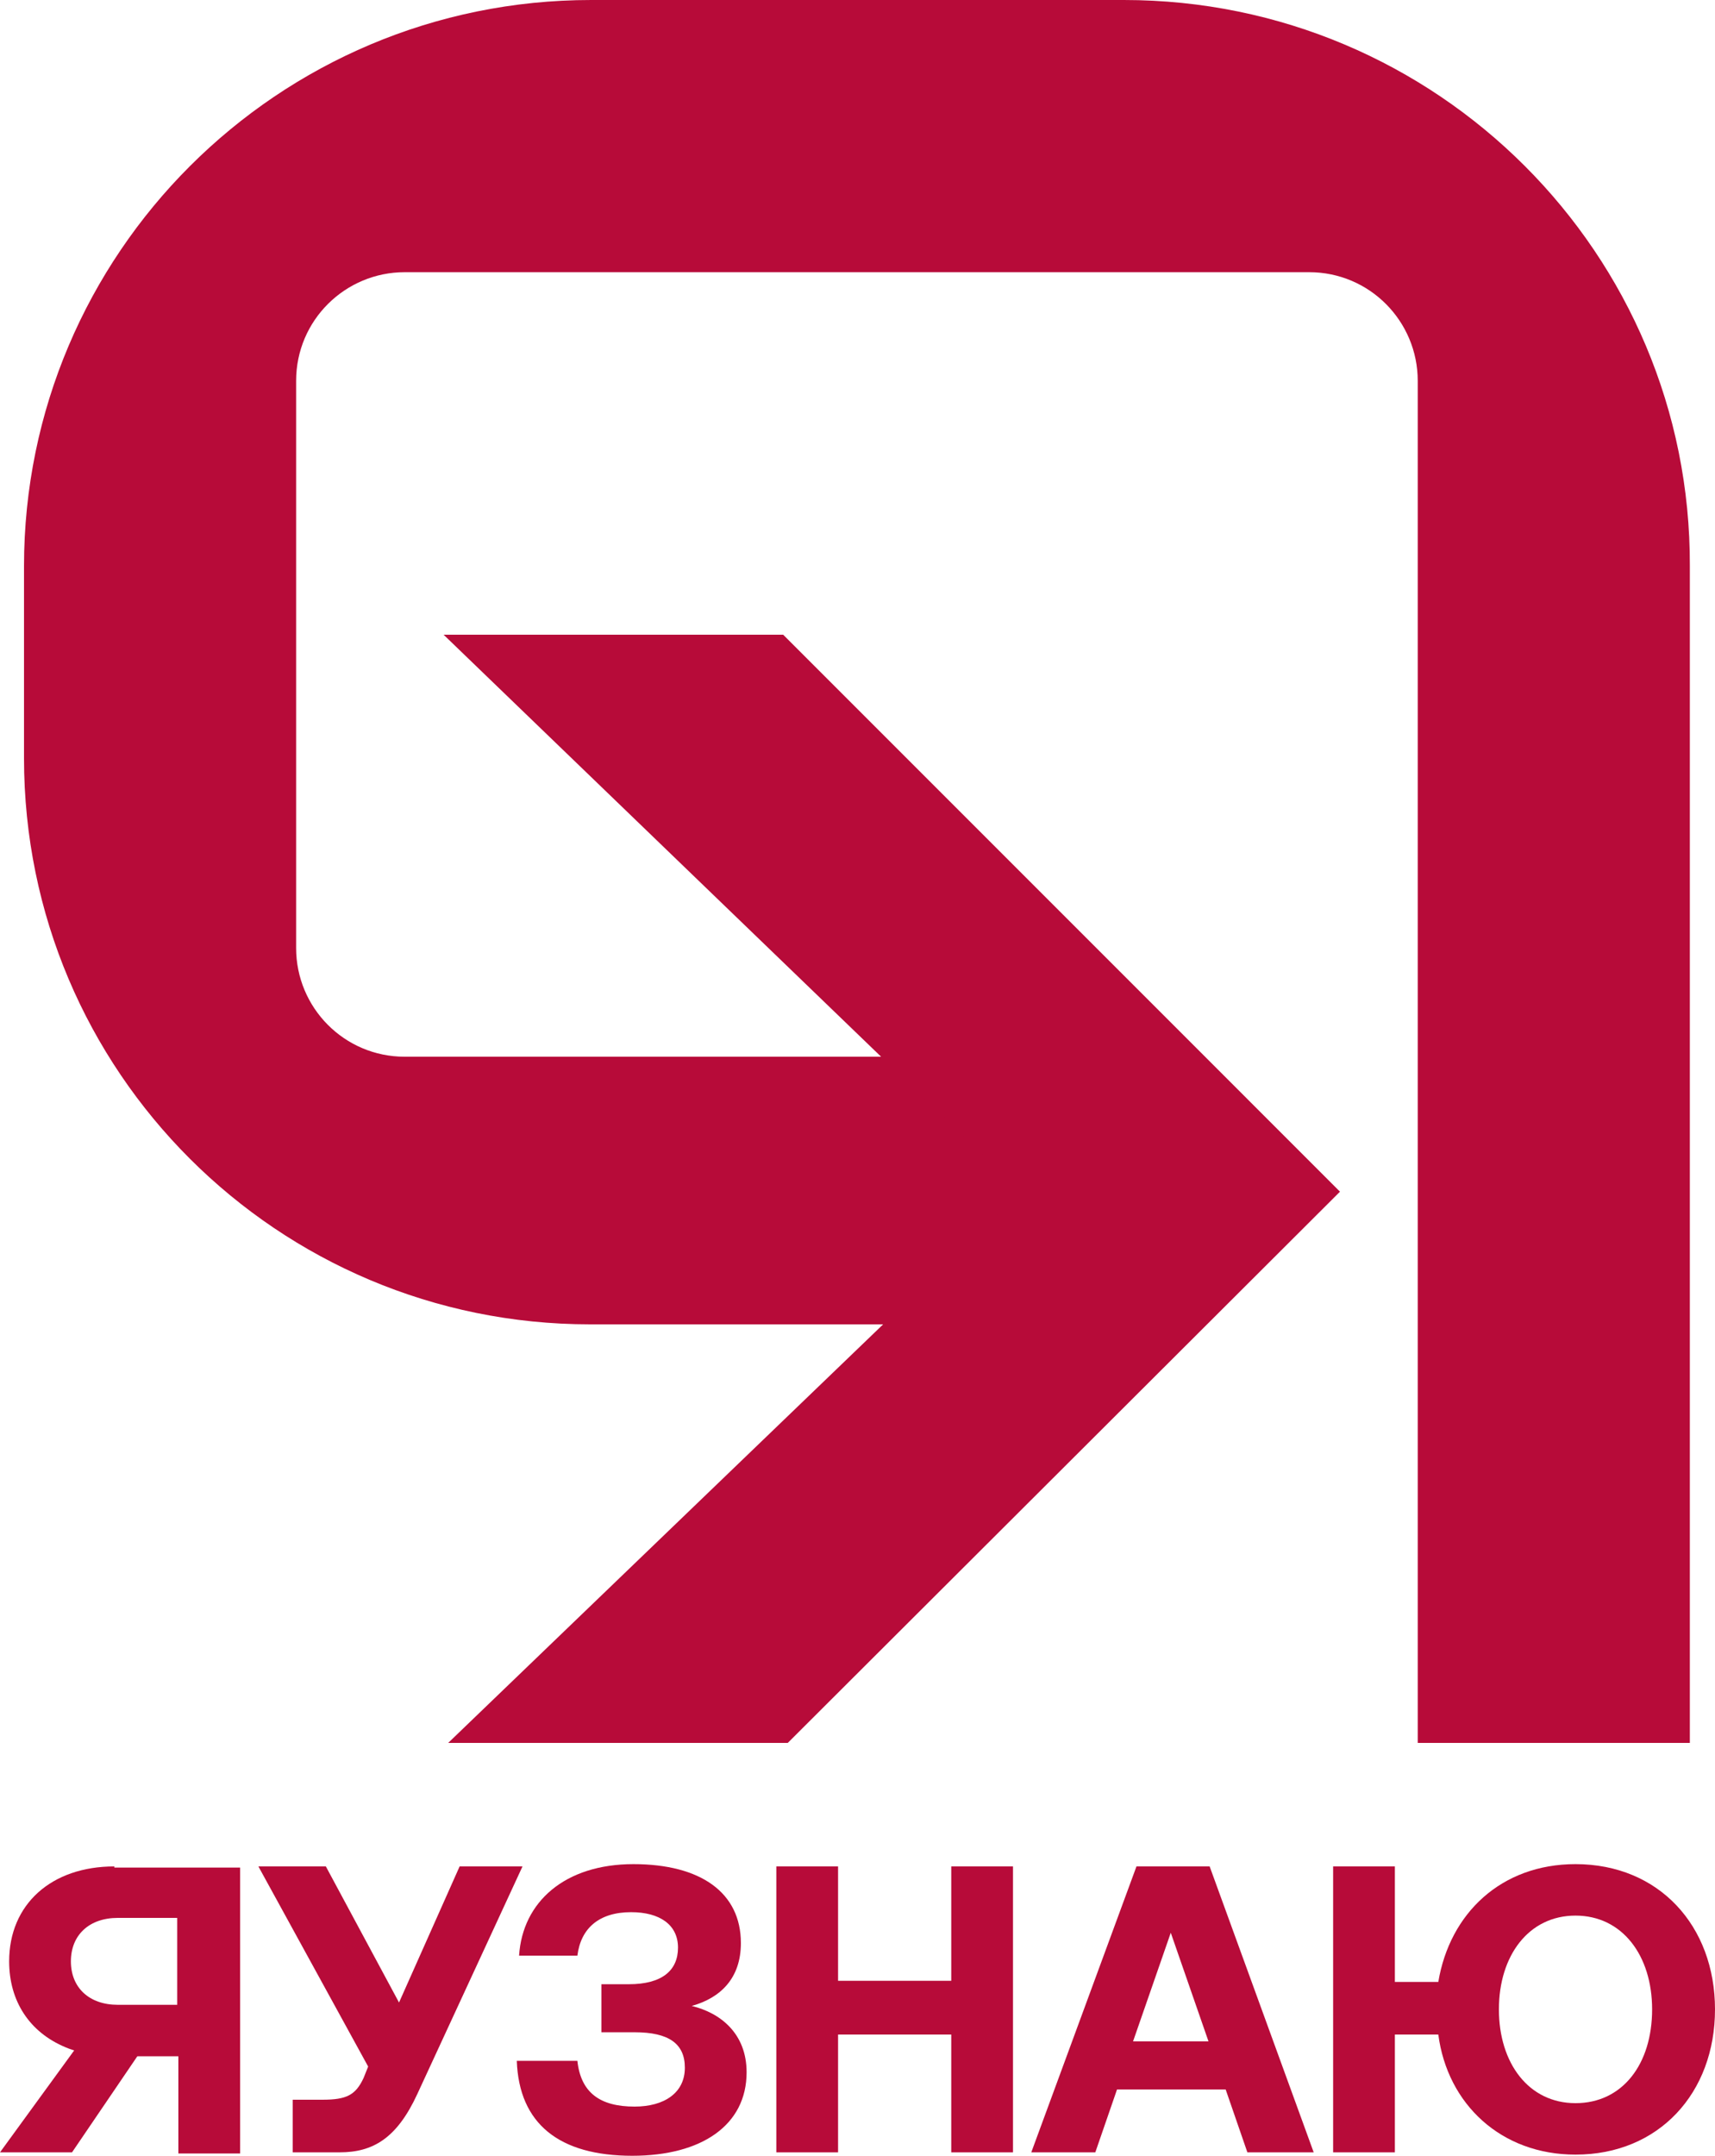 <?xml version="1.0" encoding="utf-8"?>
<!-- Generator: Adobe Illustrator 22.0.0, SVG Export Plug-In . SVG Version: 6.00 Build 0)  -->
<svg version="1.1" id="logotype" xmlns="http://www.w3.org/2000/svg" xmlns:xlink="http://www.w3.org/1999/xlink" x="0px" y="0px"
	 viewBox="0 0 150 188.5" style="enable-background:new 0 0 150 188.5;" xml:space="preserve">
<style type="text/css">
	.st0{fill:#B70B39;}
</style>
<g>
	<g>
		<path class="st0" d="M25.6,188.2v-4.6h2.6c2.1,0,2.9-0.4,3.6-1.9l0.4-1l-9.6-17.5h5.9l6.4,11.9l5.3-11.9h5.5l-9.2,19.9
			c-1.8,3.9-3.9,5.1-6.8,5.1H25.6z"/>
		<path class="st0" d="M45.2,180.2h5.3c0.3,2.8,2,4,5,4c2.6,0,4.4-1.2,4.4-3.4c0-2.1-1.4-3.1-4.4-3.1h-2.9v-4.2H55
			c2.9,0,4.3-1.2,4.3-3.2c0-2-1.6-3.1-4.1-3.1c-2.8,0-4.4,1.4-4.7,3.8h-5.1c0.3-4.7,4-8,10-8c5.9,0,9.4,2.5,9.4,6.9
			c0,3.1-1.8,4.8-4.3,5.5c2.5,0.6,4.8,2.4,4.8,5.8c0,4.6-3.9,7.3-10,7.3C48.9,188.5,45.4,185.7,45.2,180.2z"/>
		<path class="st0" d="M67.9,163.2h5.4v10h9.9v-10h5.4v25h-5.4v-10.3h-9.9v10.3h-5.4V163.2z"/>
		<path class="st0" d="M90.2,188.2l9.2-25h6.4l9.1,25h-5.8l-1.9-5.5h-9.5l-1.9,5.5H90.2z M99.1,178.5h6.6l-3.3-9.5L99.1,178.5z"/>
		<path class="st0" d="M150,175.7c0,7.3-4.9,12.7-12.2,12.7c-6.5,0-11.2-4.4-12-10.5h-3.8v10.3h-5.4v-25h5.4v10.1h3.8
			c1-6,5.5-10.3,12-10.3C145.1,163,150,168.4,150,175.7z M144.5,175.7c0-4.7-2.6-8.2-6.7-8.2c-4.1,0-6.7,3.5-6.7,8.2
			c0,4.7,2.6,8.2,6.7,8.2C141.9,183.9,144.5,180.5,144.5,175.7z"/>
		<g>
			<path class="st0" d="M10,163.2c-5.5,0-9.2,3.3-9.2,8.3c0,3.5,1.8,6.2,4.9,7.5c0,0,1.7,0.8,4.3,0.8l5.6,0v8.5h5.4v-25H10z
				 M10.3,175.3c-2.5,0-4.1-1.5-4.1-3.8c0-2.3,1.6-3.8,4.1-3.8h5.2v7.6H10.3z"/>
			<polygon class="st0" points="14.8,175.7 9.1,175.7 0,188.2 6.3,188.2 			"/>
		</g>
	</g>
	<g id="_x3C_Groupsymbol_x3E__7_">
		<g>
			<path class="st0" d="M98.3,0H51.7C24.3,0,2.1,22.2,2.1,49.5v16.8c0,27.4,22.2,49.5,49.5,49.5h47.4V92.4H35.4
				c-5.3,0-9.5-4.3-9.5-9.5V33.3c0-5.3,4.3-9.5,9.5-9.5h79.1c5.3,0,9.5,4.3,9.5,9.5v119.1h23.8V49.5C147.9,22.2,125.7,0,98.3,0z"/>
		</g>
		<polygon class="st0" points="68.5,55.5 38.8,55.5 89.3,104.2 39.2,152.4 68.9,152.4 117.2,104.2 		"/>
	</g>
</g>
</svg>
